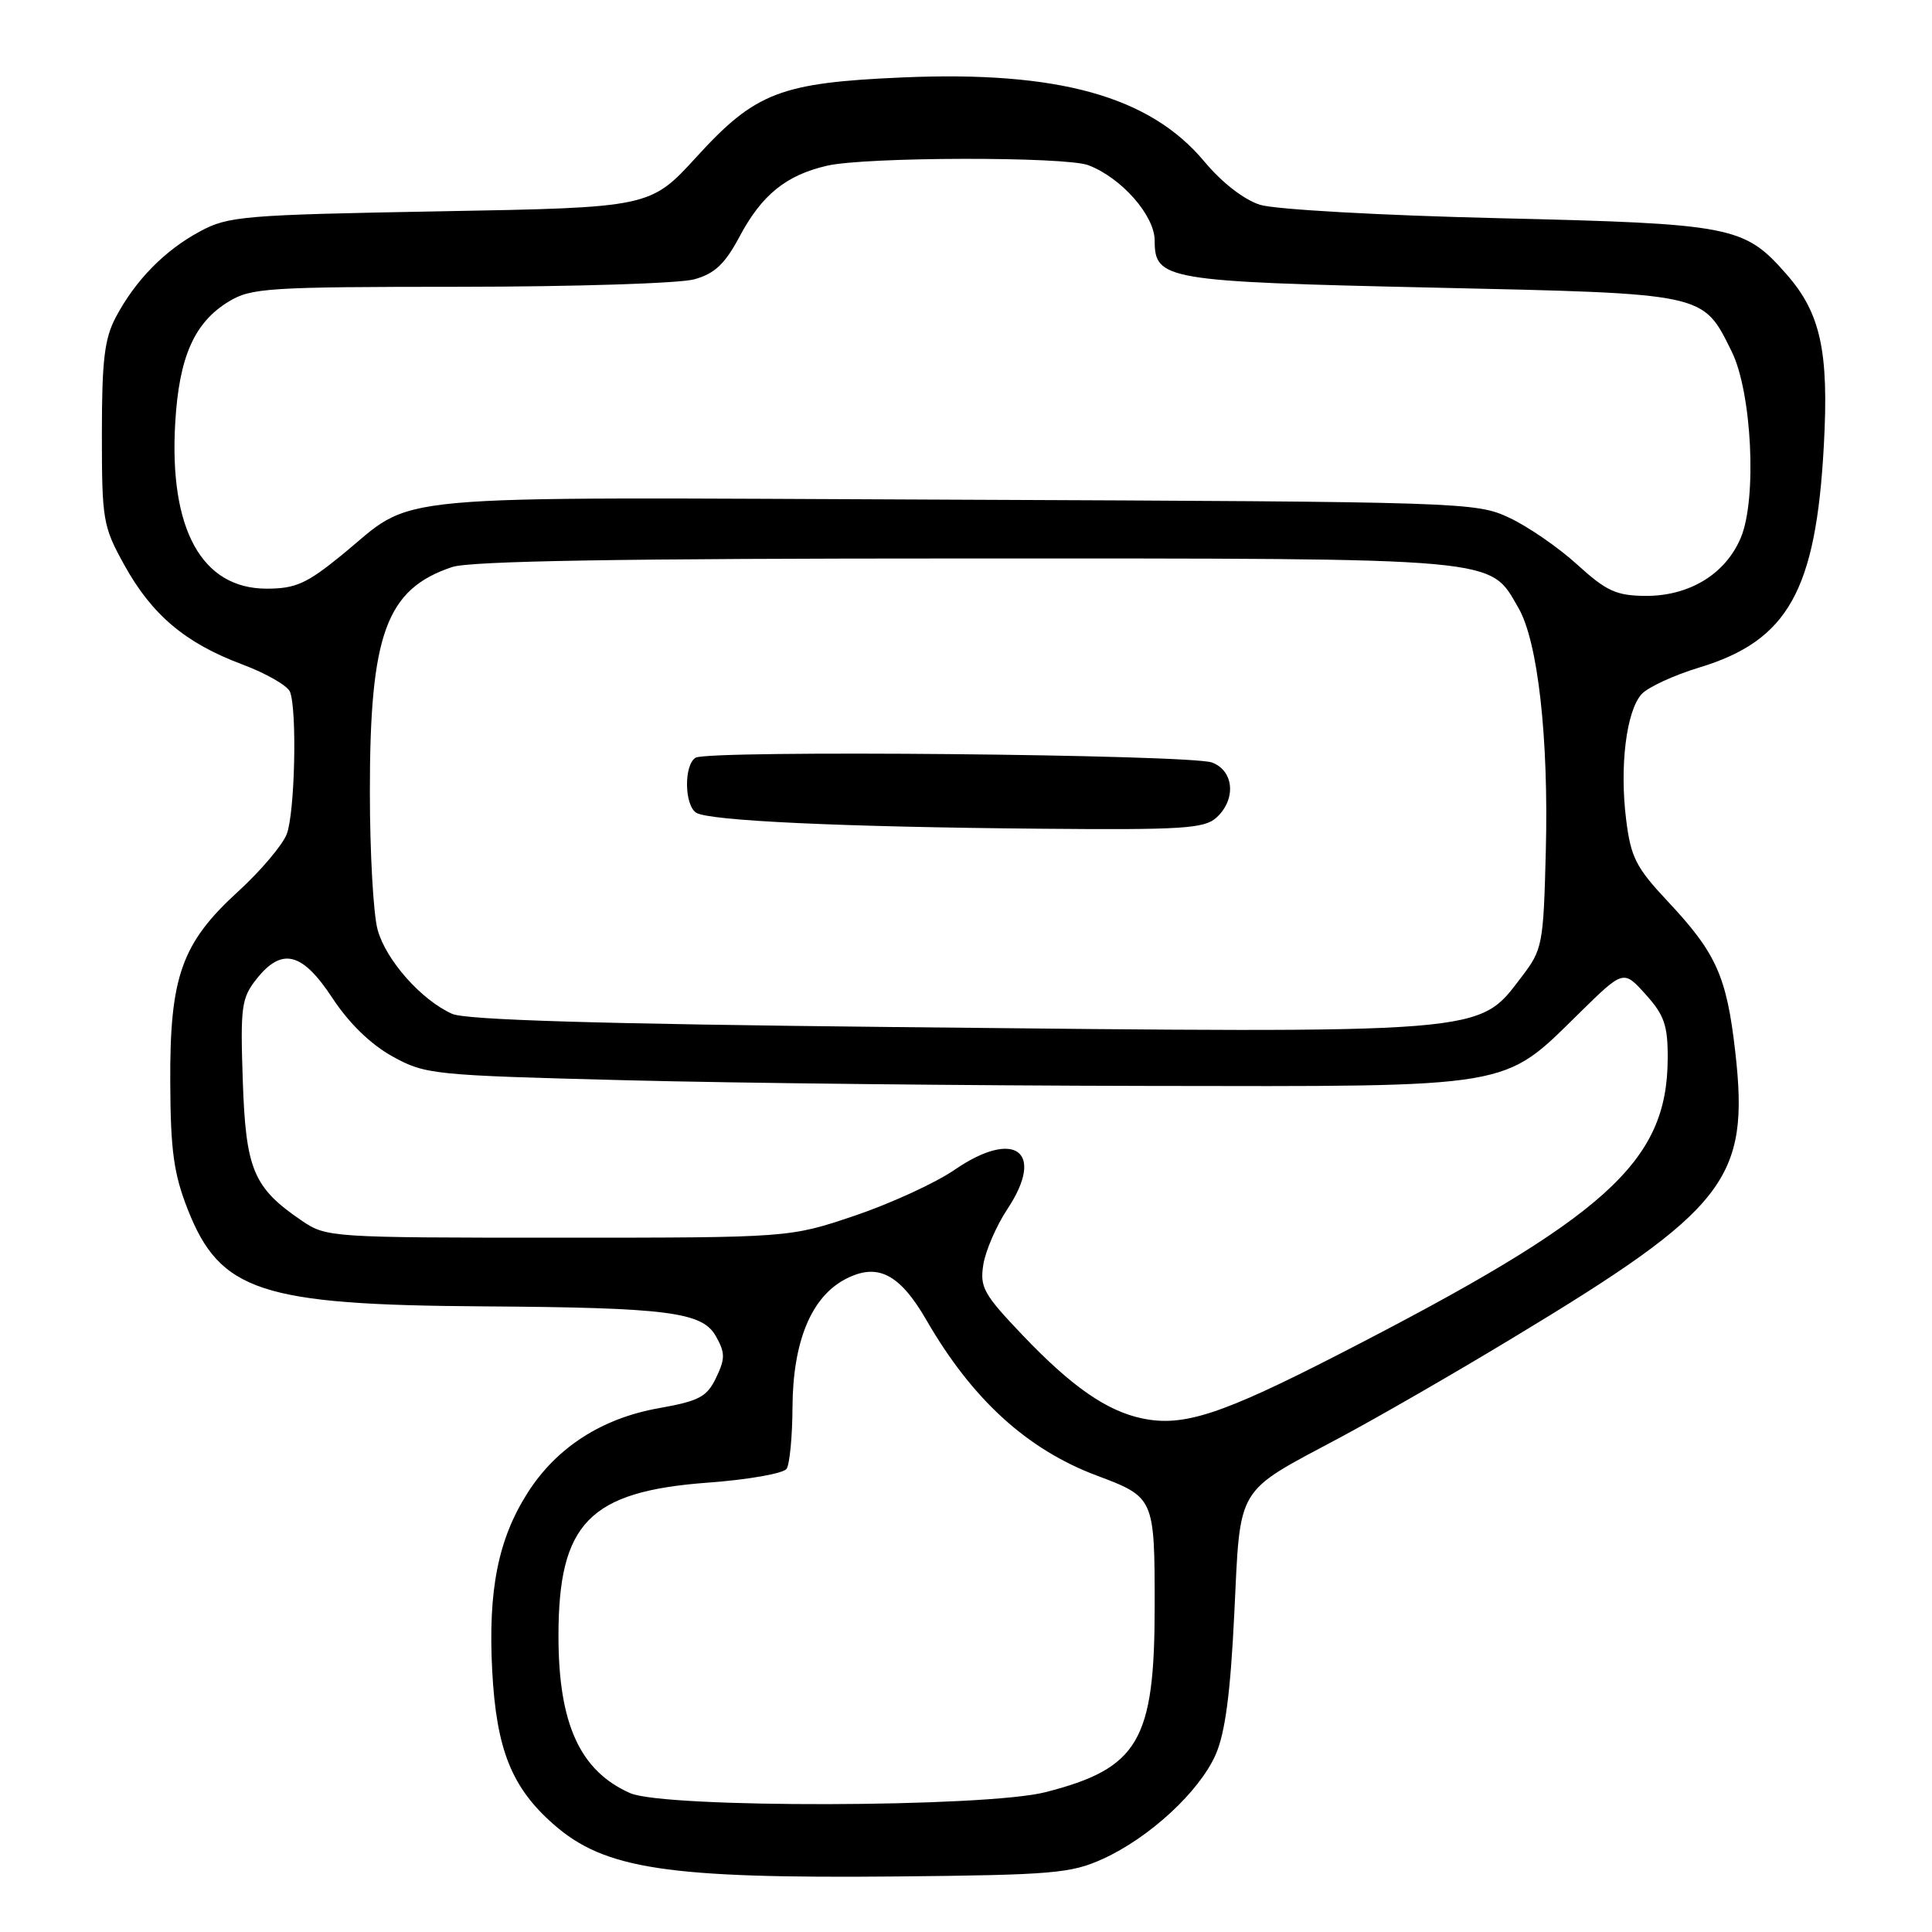 <?xml version="1.0" encoding="UTF-8" standalone="no"?>
<!DOCTYPE svg PUBLIC "-//W3C//DTD SVG 1.1//EN" "http://www.w3.org/Graphics/SVG/1.1/DTD/svg11.dtd" >
<svg xmlns="http://www.w3.org/2000/svg" xmlns:xlink="http://www.w3.org/1999/xlink" version="1.1" viewBox="0 0 256 256">
 <g >
 <path fill="currentColor"
d=" M 146.12 246.32 C 152.31 243.51 158.92 237.40 161.08 232.50 C 162.34 229.62 163.04 224.38 163.55 213.80 C 164.38 196.65 163.62 197.92 177.47 190.53 C 182.41 187.90 192.76 181.94 200.47 177.27 C 228.83 160.15 231.85 156.26 229.93 139.35 C 228.79 129.35 227.41 126.28 220.96 119.41 C 216.78 114.95 216.09 113.60 215.47 108.58 C 214.59 101.55 215.50 94.21 217.52 91.98 C 218.35 91.06 221.79 89.47 225.16 88.45 C 236.92 84.89 240.63 78.27 241.67 59.00 C 242.35 46.56 241.24 41.48 236.72 36.34 C 231.11 29.94 229.60 29.65 198.50 28.91 C 182.88 28.54 168.94 27.75 166.97 27.14 C 164.83 26.46 161.92 24.21 159.57 21.39 C 152.35 12.75 140.22 9.37 119.60 10.26 C 103.43 10.96 100.10 12.24 92.33 20.75 C 86.16 27.50 86.16 27.50 58.33 28.00 C 32.24 28.47 30.25 28.64 26.50 30.66 C 21.82 33.18 17.97 37.10 15.36 42.00 C 13.84 44.86 13.50 47.71 13.50 57.50 C 13.50 68.93 13.64 69.75 16.47 74.86 C 20.13 81.48 24.57 85.22 32.08 88.03 C 35.26 89.22 38.12 90.86 38.43 91.68 C 39.38 94.15 39.07 107.69 38.00 110.51 C 37.44 111.97 34.55 115.39 31.56 118.12 C 24.06 124.97 22.48 129.41 22.56 143.50 C 22.60 152.48 23.03 155.56 24.88 160.26 C 29.16 171.13 34.57 172.91 64.00 173.10 C 88.53 173.26 93.07 173.85 94.86 177.06 C 96.10 179.26 96.10 180.02 94.89 182.55 C 93.67 185.10 92.65 185.64 87.25 186.60 C 79.70 187.95 73.71 191.83 69.91 197.81 C 66.00 203.96 64.66 210.70 65.22 221.37 C 65.77 231.80 67.78 236.85 73.36 241.74 C 80.12 247.68 88.40 248.93 119.00 248.64 C 139.45 248.44 141.92 248.23 146.12 246.32 Z  M 83.50 237.60 C 76.85 234.66 74.00 228.42 74.00 216.78 C 74.00 201.81 78.08 197.63 93.76 196.46 C 99.12 196.07 103.83 195.24 104.23 194.62 C 104.64 194.00 104.99 190.35 105.01 186.50 C 105.05 177.75 107.51 171.82 112.06 169.47 C 116.29 167.28 119.21 168.78 122.78 174.96 C 128.83 185.43 136.11 192.07 145.35 195.53 C 152.95 198.38 153.00 198.49 153.00 212.82 C 153.00 230.68 150.87 234.31 138.54 237.47 C 130.56 239.52 88.07 239.61 83.50 237.60 Z  M 151.36 187.95 C 146.66 186.97 142.02 183.75 135.56 176.98 C 130.32 171.49 129.81 170.57 130.30 167.54 C 130.60 165.70 132.04 162.38 133.51 160.17 C 138.55 152.55 134.44 149.54 126.48 155.01 C 123.97 156.74 118.02 159.47 113.27 161.08 C 104.62 164.00 104.62 164.00 73.96 164.00 C 43.81 164.00 43.24 163.96 39.99 161.75 C 33.57 157.38 32.57 155.00 32.17 143.20 C 31.84 133.43 31.99 132.26 33.97 129.75 C 37.34 125.48 40.04 126.15 44.05 132.25 C 46.25 135.60 49.13 138.39 52.00 139.98 C 56.37 142.39 57.29 142.48 83.00 143.14 C 97.58 143.52 128.62 143.85 152.00 143.89 C 201.02 143.97 199.01 144.31 209.31 134.20 C 215.12 128.50 215.12 128.50 218.06 131.77 C 220.53 134.51 221.00 135.86 220.98 140.27 C 220.92 154.02 212.89 161.24 177.39 179.46 C 161.84 187.44 156.79 189.09 151.36 187.95 Z  M 118.50 136.09 C 79.25 135.68 61.73 135.15 59.91 134.34 C 55.82 132.50 51.16 127.25 50.04 123.21 C 49.47 121.17 49.01 112.94 49.01 104.93 C 49.00 84.02 51.17 78.06 59.90 75.14 C 62.30 74.33 82.25 74.00 127.90 74.00 C 199.60 74.00 197.30 73.80 201.22 80.59 C 203.78 85.04 205.21 97.77 204.83 112.71 C 204.51 125.21 204.40 125.80 201.62 129.44 C 195.79 137.07 197.74 136.91 118.50 136.09 Z  M 161.17 108.35 C 163.82 105.95 163.53 102.15 160.61 101.04 C 157.76 99.96 93.85 99.36 92.17 100.40 C 90.61 101.36 90.67 106.67 92.25 107.69 C 93.90 108.76 111.56 109.58 137.92 109.81 C 156.62 109.98 159.57 109.79 161.17 108.35 Z  M 209.00 74.82 C 206.53 72.56 202.47 69.77 200.00 68.61 C 195.58 66.54 194.27 66.49 126.28 66.21 C 48.55 65.89 55.48 65.25 45.16 73.65 C 40.62 77.34 39.14 78.00 35.33 78.00 C 26.73 78.00 22.39 70.12 23.22 56.00 C 23.73 47.29 25.74 42.74 30.30 39.96 C 33.27 38.15 35.49 38.01 61.00 38.00 C 76.12 37.99 90.08 37.55 92.00 37.01 C 94.72 36.25 96.06 34.98 98.00 31.34 C 100.93 25.83 104.16 23.21 109.58 21.96 C 114.65 20.78 141.16 20.73 144.21 21.89 C 148.59 23.55 153.00 28.56 153.00 31.87 C 153.00 37.08 154.39 37.32 189.90 38.11 C 226.25 38.92 225.59 38.78 229.45 46.56 C 232.13 51.96 232.83 66.09 230.67 71.24 C 228.65 76.07 223.84 79.00 218.00 78.96 C 214.15 78.92 212.85 78.32 209.00 74.82 Z "/>
</g>
</svg>
